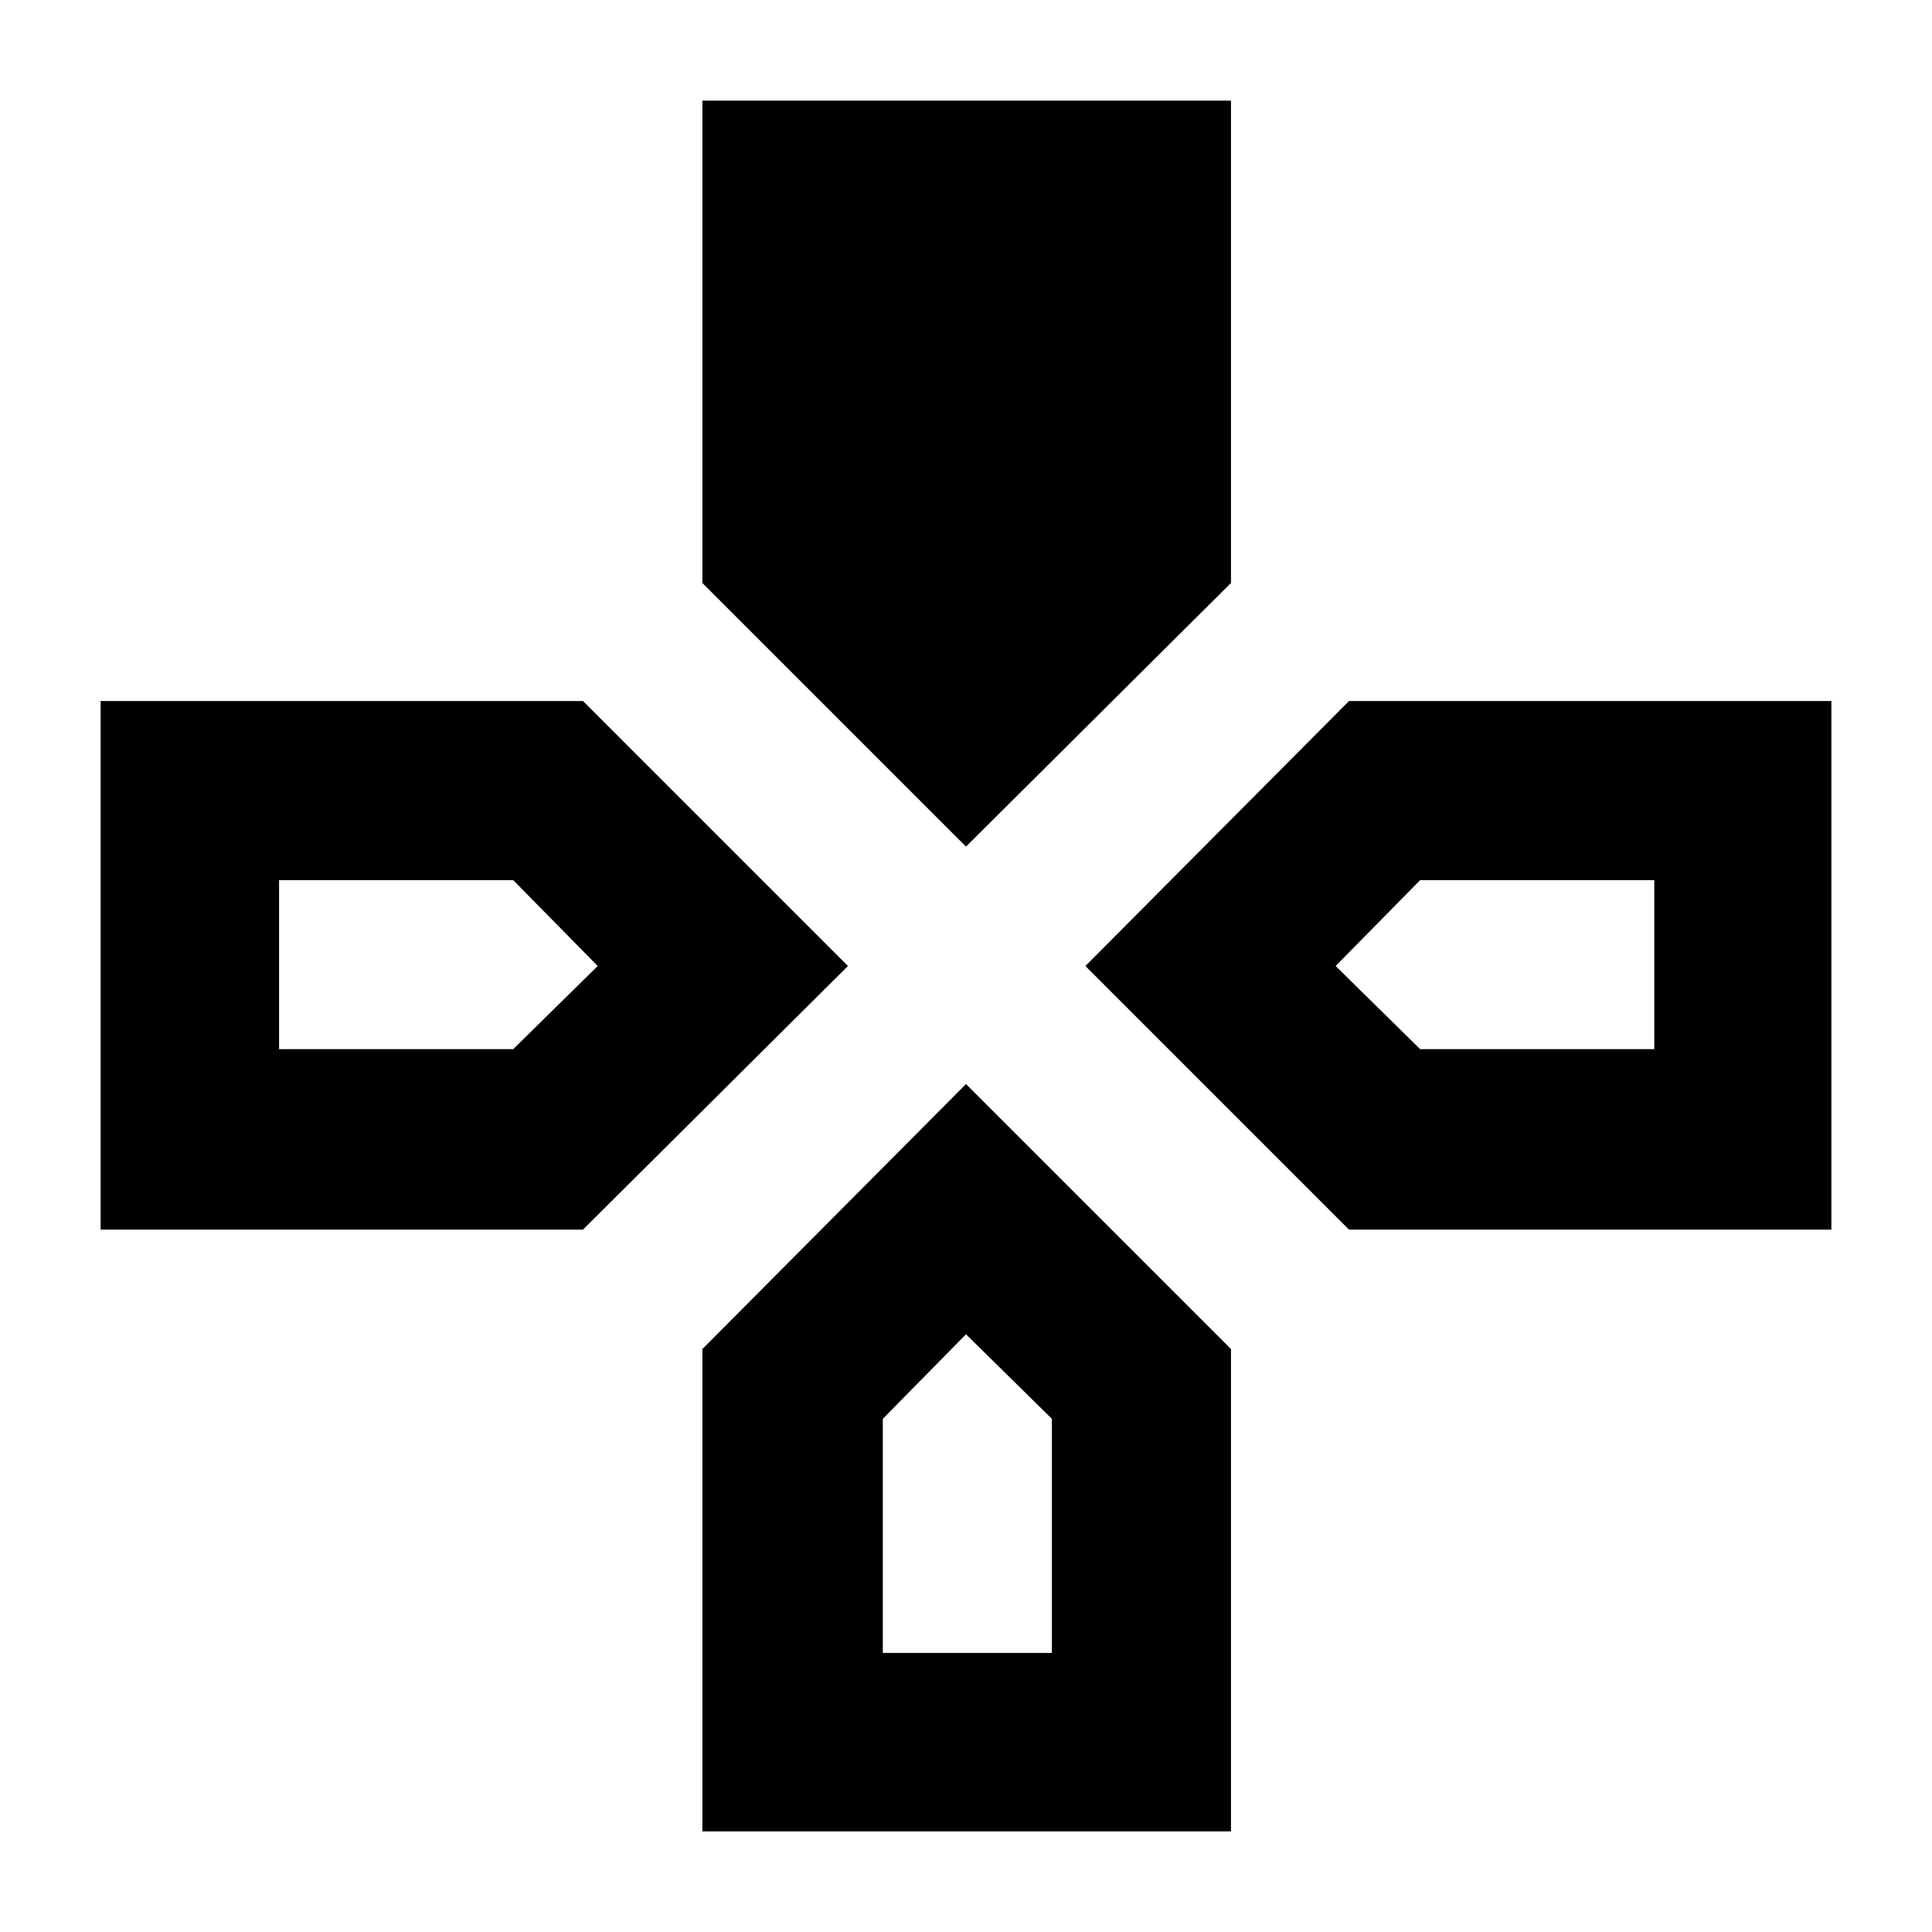 <svg xmlns="http://www.w3.org/2000/svg" height="40" viewBox="0 -960 960 960" width="40"><path d="m480-539.33-131-131V-910h262.67v239.67L480-539.33ZM670.33-349l-131-131 131-131.67H910V-349H670.33ZM50-349v-262.67h239.67L421.33-480 289.67-349H50ZM349-50v-239.67l131-131.66 131.67 131.66V-50H349ZM138.67-438.67H255L297-480l-42-42.67H138.67v84Zm300 300h84V-255L480-297l-41.33 42v116.33Zm267-300H822v-84H705.67l-42 42.67 42 41.33Z"/></svg>